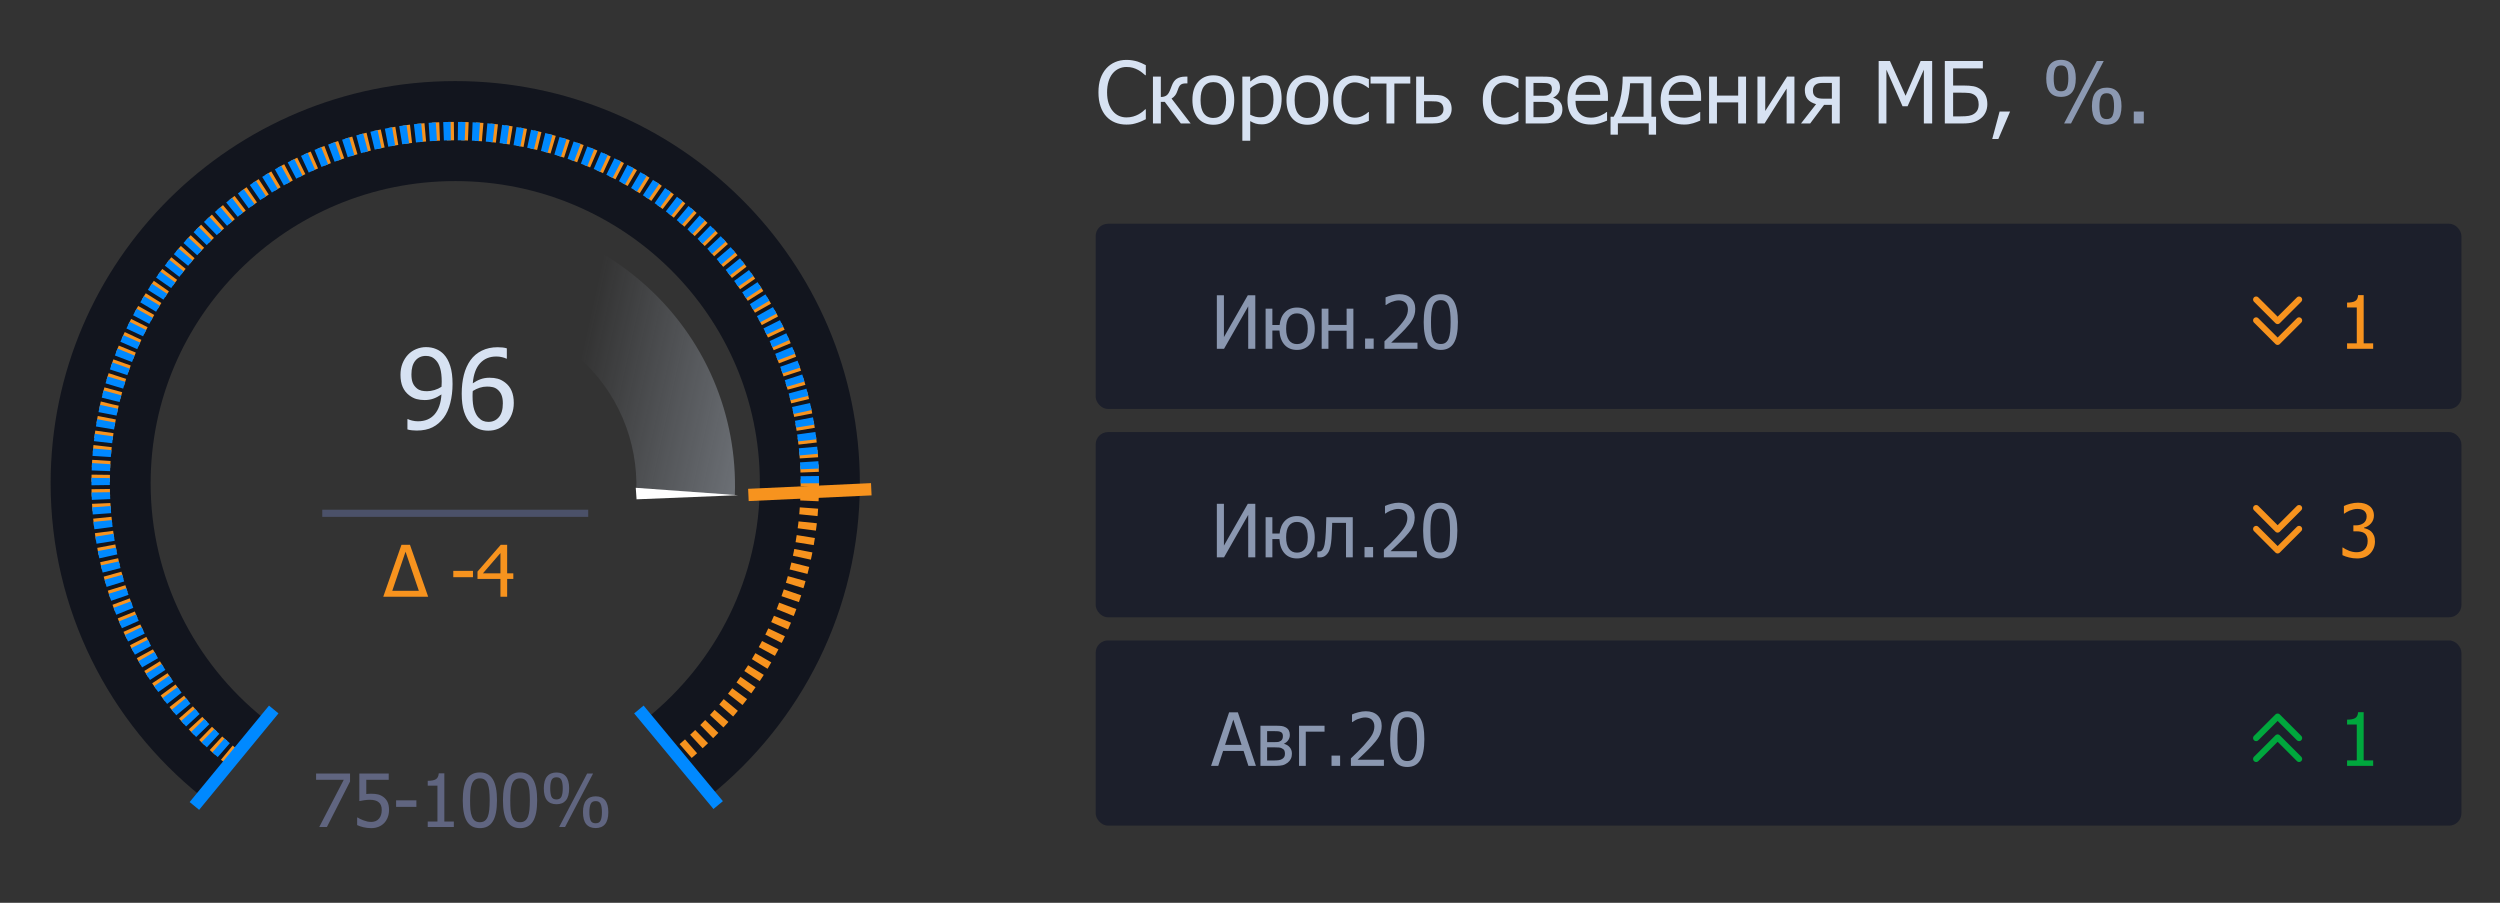 <svg width="324" height="117" viewBox="0 0 324 117" fill="none" xmlns="http://www.w3.org/2000/svg">
<rect x="0" y="0" width="324" height="117" fill="#333333" stroke="none"/>
<path d="M45.365 101.285L42.366 107.182H41.374L44.55 101.062H40.964V100.247H45.365V101.285ZM50.418 104.974C50.418 105.31 50.364 105.62 50.255 105.906C50.15 106.191 50.001 106.438 49.808 106.646C49.613 106.857 49.369 107.023 49.077 107.145C48.788 107.266 48.464 107.326 48.104 107.326C47.771 107.326 47.444 107.289 47.121 107.214C46.801 107.143 46.523 107.048 46.287 106.93V105.948H46.352C46.424 106 46.526 106.061 46.66 106.129C46.793 106.194 46.941 106.257 47.102 106.316C47.285 106.381 47.453 106.432 47.605 106.469C47.757 106.503 47.928 106.52 48.118 106.52C48.304 106.52 48.486 106.488 48.663 106.423C48.84 106.354 48.992 106.246 49.119 106.097C49.234 105.96 49.321 105.8 49.38 105.617C49.442 105.434 49.473 105.218 49.473 104.97C49.473 104.724 49.439 104.522 49.37 104.364C49.305 104.206 49.209 104.075 49.082 103.973C48.948 103.855 48.784 103.773 48.588 103.726C48.395 103.676 48.18 103.651 47.941 103.651C47.689 103.651 47.436 103.672 47.181 103.712C46.927 103.749 46.724 103.785 46.571 103.819V100.247H50.377V101.062H47.47V102.906C47.582 102.894 47.692 102.885 47.801 102.878C47.91 102.872 48.009 102.869 48.099 102.869C48.453 102.869 48.753 102.899 48.998 102.958C49.243 103.017 49.479 103.131 49.706 103.302C49.936 103.476 50.111 103.693 50.232 103.954C50.356 104.215 50.418 104.555 50.418 104.974ZM53.963 104.569H51.336V103.726H53.963V104.569ZM58.816 107.182H55.434V106.474H56.692V101.826H55.434V101.192C55.91 101.192 56.259 101.126 56.482 100.992C56.709 100.855 56.836 100.599 56.864 100.224H57.586V106.474H58.816V107.182ZM64.409 103.712C64.409 104.957 64.228 105.872 63.864 106.455C63.504 107.036 62.947 107.326 62.192 107.326C61.429 107.326 60.868 107.03 60.511 106.437C60.154 105.844 59.975 104.938 59.975 103.721C59.975 102.47 60.156 101.556 60.516 100.978C60.879 100.397 61.438 100.107 62.192 100.107C62.956 100.107 63.517 100.407 63.874 101.006C64.231 101.605 64.409 102.507 64.409 103.712ZM63.217 105.827C63.307 105.597 63.371 105.306 63.408 104.956C63.445 104.605 63.464 104.19 63.464 103.712C63.464 103.237 63.445 102.824 63.408 102.473C63.371 102.122 63.306 101.83 63.212 101.598C63.119 101.362 62.99 101.183 62.826 101.062C62.664 100.938 62.453 100.876 62.192 100.876C61.935 100.876 61.722 100.938 61.554 101.062C61.39 101.183 61.259 101.365 61.163 101.607C61.07 101.843 61.006 102.141 60.972 102.501C60.938 102.861 60.921 103.268 60.921 103.721C60.921 104.206 60.935 104.611 60.963 104.937C60.994 105.263 61.059 105.555 61.158 105.813C61.248 106.052 61.376 106.236 61.54 106.367C61.708 106.494 61.925 106.558 62.192 106.558C62.45 106.558 62.661 106.497 62.826 106.376C62.993 106.252 63.124 106.069 63.217 105.827ZM69.616 103.712C69.616 104.957 69.435 105.872 69.072 106.455C68.711 107.036 68.154 107.326 67.4 107.326C66.636 107.326 66.075 107.03 65.718 106.437C65.361 105.844 65.183 104.938 65.183 103.721C65.183 102.47 65.363 101.556 65.723 100.978C66.086 100.397 66.645 100.107 67.4 100.107C68.163 100.107 68.724 100.407 69.081 101.006C69.438 101.605 69.616 102.507 69.616 103.712ZM68.424 105.827C68.514 105.597 68.578 105.306 68.615 104.956C68.652 104.605 68.671 104.19 68.671 103.712C68.671 103.237 68.652 102.824 68.615 102.473C68.578 102.122 68.513 101.83 68.419 101.598C68.326 101.362 68.197 101.183 68.033 101.062C67.871 100.938 67.66 100.876 67.4 100.876C67.142 100.876 66.929 100.938 66.761 101.062C66.597 101.183 66.466 101.365 66.37 101.607C66.277 101.843 66.213 102.141 66.179 102.501C66.145 102.861 66.128 103.268 66.128 103.721C66.128 104.206 66.142 104.611 66.17 104.937C66.201 105.263 66.266 105.555 66.365 105.813C66.456 106.052 66.583 106.236 66.747 106.367C66.915 106.494 67.132 106.558 67.4 106.558C67.657 106.558 67.868 106.497 68.033 106.376C68.201 106.252 68.331 106.069 68.424 105.827ZM73.761 102.17C73.761 102.869 73.62 103.388 73.338 103.726C73.058 104.061 72.653 104.229 72.122 104.229C71.582 104.229 71.172 104.058 70.892 103.717C70.616 103.375 70.478 102.861 70.478 102.175C70.478 101.48 70.619 100.963 70.902 100.624C71.184 100.286 71.591 100.116 72.122 100.116C72.662 100.116 73.071 100.287 73.347 100.629C73.623 100.97 73.761 101.484 73.761 102.17ZM76.863 100.247L73.231 107.182H72.462L76.095 100.247H76.863ZM78.838 105.258C78.838 105.957 78.697 106.475 78.414 106.814C78.135 107.149 77.73 107.317 77.199 107.317C76.659 107.317 76.249 107.146 75.969 106.805C75.693 106.463 75.555 105.949 75.555 105.263C75.555 104.567 75.696 104.05 75.978 103.712C76.261 103.374 76.668 103.204 77.199 103.204C77.739 103.204 78.147 103.375 78.424 103.717C78.7 104.058 78.838 104.572 78.838 105.258ZM72.933 102.17C72.933 101.698 72.877 101.341 72.765 101.099C72.656 100.857 72.442 100.736 72.122 100.736C71.802 100.736 71.587 100.859 71.475 101.104C71.363 101.349 71.307 101.706 71.307 102.175C71.307 102.641 71.36 102.996 71.465 103.242C71.571 103.487 71.79 103.61 72.122 103.61C72.442 103.61 72.656 103.487 72.765 103.242C72.877 102.996 72.933 102.639 72.933 102.17ZM78.009 105.258C78.009 104.786 77.953 104.429 77.841 104.187C77.733 103.945 77.519 103.824 77.199 103.824C76.879 103.824 76.663 103.946 76.551 104.192C76.44 104.437 76.384 104.794 76.384 105.263C76.384 105.729 76.436 106.084 76.542 106.33C76.648 106.575 76.867 106.697 77.199 106.697C77.519 106.697 77.733 106.575 77.841 106.33C77.953 106.084 78.009 105.727 78.009 105.258Z" fill="#606580"/>
<path d="M55.492 77.341H49.669L52.029 70.61H53.132L55.492 77.341ZM54.28 76.564L52.558 71.501L50.84 76.564H54.28ZM61.296 74.805H58.746V73.987H61.296V74.805ZM66.526 75.027H65.726V77.341H64.858V75.027H61.883V74.077L64.894 70.61H65.726V74.303H66.526V75.027ZM64.858 74.303V71.672L62.589 74.303H64.858Z" fill="#F7931E"/>
<path d="M30.111 98.139C19.7 89.77 13.043 76.975 13.043 62.635C13.043 37.425 33.618 16.988 59 16.988C84.382 16.988 104.957 37.425 104.957 62.635C104.957 76.975 98.3 89.77 87.888 98.139" stroke="#12151E" stroke-width="12.961"/>
<path d="M30.111 98.138C19.7 89.77 13.043 76.975 13.043 62.635C13.043 37.425 33.618 16.988 59 16.988C84.382 16.988 104.957 37.425 104.957 62.635C104.957 76.975 98.3 89.77 87.888 98.138" stroke="#F7931E" stroke-width="2.385" stroke-dasharray="0.93 0.93"/>
<path d="M104.957 62.635C104.957 37.425 84.382 16.988 59 16.988C33.618 16.988 13.043 37.425 13.043 62.635C13.043 76.975 19.7 89.77 30.111 98.139" stroke="#0089FF" stroke-width="2.385" stroke-dasharray="0.93 0.93"/>
<path d="M93.076 104.338L82.798 91.95" stroke="#0089FF" stroke-width="1.59"/>
<path d="M25.192 104.451L35.477 91.95" stroke="#0089FF" stroke-width="1.59"/>
<path d="M57.247 49.471C57.247 48.764 57.181 48.188 57.051 47.746C56.921 47.299 56.741 46.954 56.513 46.712C56.308 46.488 56.101 46.335 55.891 46.251C55.682 46.167 55.451 46.125 55.2 46.125C54.627 46.125 54.17 46.33 53.83 46.74C53.49 47.15 53.321 47.744 53.321 48.521C53.321 48.959 53.376 49.32 53.488 49.604C53.6 49.888 53.782 50.133 54.033 50.338C54.21 50.482 54.41 50.58 54.634 50.631C54.857 50.678 55.097 50.701 55.353 50.701C55.651 50.701 55.973 50.65 56.318 50.547C56.662 50.44 56.963 50.3 57.219 50.128C57.223 50.058 57.228 49.968 57.233 49.856C57.242 49.739 57.247 49.611 57.247 49.471ZM51.902 48.577C51.902 48.042 51.988 47.553 52.161 47.11C52.338 46.668 52.578 46.286 52.88 45.964C53.169 45.657 53.521 45.417 53.935 45.245C54.354 45.072 54.778 44.986 55.207 44.986C55.686 44.986 56.12 45.068 56.506 45.231C56.897 45.389 57.235 45.62 57.519 45.922C57.878 46.304 58.155 46.805 58.35 47.425C58.551 48.044 58.651 48.826 58.651 49.772C58.651 50.633 58.553 51.451 58.358 52.224C58.166 52.992 57.882 53.631 57.505 54.138C57.105 54.678 56.623 55.091 56.059 55.375C55.5 55.659 54.809 55.801 53.984 55.801C53.798 55.801 53.6 55.789 53.39 55.766C53.181 55.747 52.985 55.71 52.803 55.654V54.32H52.873C52.99 54.385 53.171 54.448 53.418 54.508C53.665 54.569 53.917 54.599 54.173 54.599C55.086 54.599 55.803 54.299 56.325 53.698C56.846 53.097 57.142 52.238 57.212 51.12C56.839 51.372 56.483 51.556 56.143 51.672C55.807 51.789 55.442 51.847 55.046 51.847C54.66 51.847 54.308 51.805 53.991 51.721C53.674 51.637 53.355 51.474 53.034 51.232C52.661 50.948 52.38 50.589 52.189 50.156C51.998 49.718 51.902 49.192 51.902 48.577ZM66.587 52.224C66.587 52.76 66.499 53.253 66.322 53.705C66.145 54.157 65.907 54.534 65.609 54.837C65.297 55.158 64.948 55.403 64.561 55.57C64.175 55.733 63.748 55.815 63.283 55.815C62.812 55.815 62.384 55.736 61.997 55.577C61.615 55.419 61.278 55.184 60.984 54.872C60.626 54.495 60.344 53.992 60.139 53.363C59.939 52.729 59.839 51.952 59.839 51.029C59.839 50.126 59.932 49.311 60.118 48.584C60.304 47.853 60.591 47.217 60.977 46.677C61.355 46.151 61.841 45.741 62.437 45.447C63.034 45.149 63.723 45 64.505 45C64.738 45 64.955 45.012 65.155 45.035C65.355 45.059 65.532 45.096 65.686 45.147V46.481H65.623C65.497 46.411 65.316 46.349 65.078 46.293C64.841 46.232 64.587 46.202 64.317 46.202C63.45 46.202 62.749 46.495 62.214 47.082C61.683 47.664 61.368 48.531 61.271 49.681C61.601 49.448 61.941 49.269 62.291 49.143C62.64 49.017 63.022 48.955 63.436 48.955C63.842 48.955 64.196 48.996 64.498 49.08C64.806 49.159 65.125 49.322 65.455 49.569C65.837 49.858 66.121 50.224 66.308 50.666C66.494 51.109 66.587 51.628 66.587 52.224ZM65.169 52.28C65.169 51.852 65.113 51.493 65.001 51.204C64.89 50.915 64.708 50.669 64.456 50.464C64.275 50.315 64.067 50.217 63.835 50.17C63.606 50.123 63.371 50.1 63.129 50.1C62.803 50.1 62.486 50.149 62.179 50.247C61.871 50.345 61.569 50.487 61.271 50.673C61.261 50.776 61.254 50.876 61.25 50.974C61.245 51.067 61.243 51.185 61.243 51.33C61.243 52.052 61.313 52.634 61.452 53.076C61.597 53.519 61.774 53.854 61.983 54.082C62.184 54.301 62.389 54.455 62.598 54.544C62.812 54.632 63.043 54.676 63.29 54.676C63.849 54.676 64.3 54.476 64.645 54.075C64.994 53.675 65.169 53.076 65.169 52.28Z" fill="#D7E2F2"/>
<line x1="76.234" y1="66.522" x2="41.766" y2="66.522" stroke="#4B5169" stroke-width="0.926"/>
<path d="M112.919 63.408L96.993 64.145" stroke="#F7931E" stroke-width="1.59"/>
<path d="M33.607 39.971C46.346 25.43 68.542 23.898 83.183 36.551C91.513 43.75 95.6 53.997 95.234 64.146L82.466 63.693C82.7 57.207 80.094 50.703 74.796 46.125C65.479 38.072 51.353 39.047 43.246 48.301L33.607 39.971Z" fill="url(#paint0_linear)"/>
<path d="M95.668 64.178L82.499 64.712L82.394 63.22L95.668 64.178Z" fill="white"/>
<path d="M145.983 16.147C145.454 16.147 144.967 16.058 144.521 15.88C144.079 15.703 143.697 15.438 143.375 15.087C143.052 14.736 142.802 14.297 142.625 13.772C142.447 13.247 142.359 12.644 142.359 11.963C142.359 11.285 142.444 10.695 142.614 10.191C142.788 9.688 143.04 9.25 143.369 8.876C143.692 8.514 144.074 8.239 144.516 8.051C144.958 7.859 145.452 7.763 145.999 7.763C146.271 7.763 146.524 7.782 146.76 7.822C146.999 7.862 147.22 7.913 147.423 7.974C147.597 8.029 147.774 8.098 147.955 8.181C148.14 8.261 148.321 8.349 148.499 8.447V9.746H148.412C148.318 9.659 148.196 9.554 148.048 9.431C147.899 9.307 147.718 9.186 147.504 9.067C147.298 8.954 147.073 8.862 146.831 8.789C146.588 8.717 146.307 8.681 145.988 8.681C145.644 8.681 145.318 8.751 145.01 8.893C144.702 9.034 144.432 9.242 144.201 9.518C143.972 9.793 143.795 10.139 143.668 10.555C143.541 10.972 143.478 11.441 143.478 11.963C143.478 12.517 143.545 12.995 143.679 13.397C143.813 13.796 143.996 14.133 144.228 14.408C144.452 14.676 144.717 14.879 145.021 15.017C145.325 15.15 145.648 15.217 145.988 15.217C146.3 15.217 146.588 15.18 146.852 15.103C147.117 15.027 147.352 14.931 147.559 14.816C147.758 14.703 147.93 14.589 148.075 14.473C148.22 14.354 148.334 14.252 148.417 14.169H148.499V15.451C148.321 15.534 148.153 15.614 147.993 15.69C147.838 15.766 147.647 15.841 147.423 15.913C147.187 15.989 146.968 16.047 146.765 16.087C146.566 16.127 146.305 16.147 145.983 16.147ZM154.307 16H153.036L150.955 13.202H150.444V16H149.422V9.931H150.444V12.571C150.708 12.568 150.933 12.513 151.118 12.408C151.306 12.3 151.465 12.091 151.596 11.784C151.636 11.693 151.679 11.588 151.726 11.468C151.777 11.349 151.817 11.244 151.846 11.153C152.005 10.708 152.226 10.392 152.509 10.208C152.791 10.023 153.159 9.931 153.612 9.931H153.889V10.811H153.655C153.369 10.811 153.154 10.871 153.009 10.99C152.867 11.106 152.748 11.32 152.65 11.631C152.549 11.947 152.429 12.193 152.291 12.37C152.154 12.544 152.002 12.678 151.835 12.772L154.307 16ZM159.958 12.968C159.958 13.989 159.712 14.779 159.219 15.337C158.727 15.891 158.071 16.168 157.252 16.168C156.408 16.168 155.744 15.882 155.258 15.31C154.776 14.734 154.536 13.953 154.536 12.968C154.536 11.954 154.784 11.166 155.28 10.604C155.78 10.043 156.437 9.762 157.252 9.762C158.071 9.762 158.727 10.043 159.219 10.604C159.712 11.162 159.958 11.95 159.958 12.968ZM158.904 12.968C158.904 12.182 158.761 11.599 158.475 11.218C158.189 10.834 157.781 10.642 157.252 10.642C156.72 10.642 156.309 10.834 156.019 11.218C155.733 11.599 155.59 12.182 155.59 12.968C155.59 13.729 155.733 14.306 156.019 14.701C156.309 15.093 156.72 15.288 157.252 15.288C157.778 15.288 158.183 15.096 158.47 14.712C158.759 14.325 158.904 13.743 158.904 12.968ZM166.098 12.805C166.098 13.816 165.856 14.622 165.37 15.223C164.889 15.821 164.278 16.119 163.539 16.119C163.238 16.119 162.972 16.085 162.74 16.016C162.509 15.947 162.271 15.841 162.029 15.696V18.239H161.007V9.931H162.029V10.566C162.282 10.338 162.563 10.148 162.871 9.996C163.182 9.84 163.521 9.762 163.887 9.762C164.582 9.762 165.124 10.037 165.512 10.588C165.903 11.139 166.098 11.878 166.098 12.805ZM165.044 12.919C165.044 12.227 164.934 11.691 164.713 11.311C164.492 10.927 164.133 10.735 163.637 10.735C163.347 10.735 163.066 10.8 162.795 10.93C162.527 11.057 162.271 11.222 162.029 11.425V14.864C162.297 14.995 162.525 15.084 162.713 15.131C162.905 15.178 163.124 15.201 163.371 15.201C163.9 15.201 164.311 15.007 164.604 14.62C164.898 14.232 165.044 13.665 165.044 12.919ZM172.152 12.968C172.152 13.989 171.905 14.779 171.413 15.337C170.92 15.891 170.264 16.168 169.446 16.168C168.602 16.168 167.937 15.882 167.451 15.31C166.97 14.734 166.729 13.953 166.729 12.968C166.729 11.954 166.977 11.166 167.473 10.604C167.973 10.043 168.631 9.762 169.446 9.762C170.264 9.762 170.92 10.043 171.413 10.604C171.905 11.162 172.152 11.95 172.152 12.968ZM171.097 12.968C171.097 12.182 170.954 11.599 170.668 11.218C170.382 10.834 169.974 10.642 169.446 10.642C168.913 10.642 168.502 10.834 168.212 11.218C167.926 11.599 167.783 12.182 167.783 12.968C167.783 13.729 167.926 14.306 168.212 14.701C168.502 15.093 168.913 15.288 169.446 15.288C169.971 15.288 170.377 15.096 170.663 14.712C170.953 14.325 171.097 13.743 171.097 12.968ZM175.613 16.136C175.196 16.136 174.814 16.072 174.466 15.946C174.119 15.815 173.82 15.62 173.57 15.359C173.32 15.098 173.126 14.77 172.988 14.375C172.851 13.977 172.782 13.51 172.782 12.973C172.782 12.441 172.853 11.981 172.994 11.593C173.139 11.206 173.331 10.88 173.57 10.615C173.809 10.351 174.106 10.148 174.461 10.007C174.82 9.862 175.203 9.789 175.613 9.789C175.946 9.789 176.267 9.836 176.575 9.931C176.886 10.025 177.163 10.133 177.406 10.257V11.403H177.346C177.274 11.341 177.18 11.271 177.064 11.191C176.951 11.111 176.814 11.03 176.651 10.947C176.509 10.874 176.343 10.811 176.151 10.757C175.959 10.702 175.774 10.675 175.597 10.675C175.068 10.675 174.642 10.876 174.32 11.278C174.001 11.677 173.841 12.242 173.841 12.973C173.841 13.691 173.995 14.25 174.303 14.652C174.615 15.051 175.046 15.25 175.597 15.25C175.93 15.25 176.247 15.181 176.547 15.044C176.848 14.906 177.114 14.729 177.346 14.511H177.406V15.658C177.305 15.705 177.178 15.763 177.026 15.832C176.873 15.897 176.736 15.946 176.613 15.978C176.439 16.029 176.283 16.067 176.145 16.092C176.008 16.121 175.83 16.136 175.613 16.136ZM182.774 10.827H180.71V16H179.688V10.827H177.623V9.931H182.774V10.827ZM188.132 14.12C188.132 14.413 188.072 14.68 187.953 14.919C187.837 15.158 187.677 15.352 187.475 15.5C187.236 15.681 186.98 15.81 186.708 15.886C186.437 15.962 186.087 16 185.66 16H183.535V9.931H184.557V12.294H185.687C186.143 12.294 186.497 12.318 186.746 12.365C187 12.412 187.252 12.528 187.502 12.713C187.712 12.868 187.869 13.068 187.974 13.31C188.08 13.553 188.132 13.823 188.132 14.12ZM187.078 14.136C187.078 13.951 187.045 13.79 186.98 13.653C186.919 13.511 186.815 13.397 186.67 13.31C186.518 13.22 186.344 13.165 186.149 13.147C185.957 13.129 185.68 13.12 185.317 13.12H184.557V15.185H185.296C185.658 15.185 185.939 15.171 186.138 15.142C186.337 15.109 186.509 15.049 186.654 14.962C186.803 14.868 186.909 14.758 186.975 14.631C187.044 14.5 187.078 14.335 187.078 14.136ZM195 16.136C194.584 16.136 194.201 16.072 193.854 15.946C193.506 15.815 193.207 15.62 192.957 15.359C192.707 15.098 192.513 14.77 192.376 14.375C192.238 13.977 192.169 13.51 192.169 12.973C192.169 12.441 192.24 11.981 192.381 11.593C192.526 11.206 192.718 10.88 192.957 10.615C193.196 10.351 193.493 10.148 193.848 10.007C194.207 9.862 194.591 9.789 195 9.789C195.334 9.789 195.654 9.836 195.962 9.931C196.274 10.025 196.551 10.133 196.793 10.257V11.403H196.734C196.661 11.341 196.567 11.271 196.451 11.191C196.339 11.111 196.201 11.03 196.038 10.947C195.897 10.874 195.73 10.811 195.538 10.757C195.346 10.702 195.161 10.675 194.984 10.675C194.455 10.675 194.029 10.876 193.707 11.278C193.388 11.677 193.229 12.242 193.229 12.973C193.229 13.691 193.383 14.25 193.691 14.652C194.002 15.051 194.433 15.25 194.984 15.25C195.317 15.25 195.634 15.181 195.935 15.044C196.236 14.906 196.502 14.729 196.734 14.511H196.793V15.658C196.692 15.705 196.565 15.763 196.413 15.832C196.261 15.897 196.123 15.946 196 15.978C195.826 16.029 195.67 16.067 195.533 16.092C195.395 16.121 195.218 16.136 195 16.136ZM202.488 14.163C202.488 14.457 202.432 14.718 202.319 14.946C202.207 15.171 202.053 15.359 201.858 15.511C201.611 15.703 201.352 15.833 201.081 15.902C200.812 15.967 200.49 16 200.113 16H197.728V9.931H199.956C200.401 9.931 200.727 9.945 200.934 9.974C201.14 9.999 201.345 10.068 201.548 10.181C201.762 10.296 201.919 10.45 202.021 10.642C202.122 10.834 202.173 11.063 202.173 11.327C202.173 11.617 202.093 11.878 201.934 12.11C201.774 12.338 201.562 12.515 201.298 12.642L201.325 12.68C201.655 12.763 201.93 12.932 202.151 13.185C202.376 13.439 202.488 13.765 202.488 14.163ZM201.124 11.485C201.124 11.347 201.1 11.227 201.053 11.126C201.01 11.024 200.932 10.945 200.82 10.887C200.689 10.818 200.543 10.778 200.38 10.767C200.22 10.753 199.997 10.746 199.711 10.746H198.739V12.408H199.912C200.162 12.408 200.34 12.398 200.445 12.376C200.55 12.35 200.666 12.3 200.793 12.224C200.912 12.151 200.997 12.053 201.048 11.93C201.099 11.807 201.124 11.659 201.124 11.485ZM201.434 14.169C201.434 13.962 201.403 13.797 201.341 13.674C201.283 13.548 201.153 13.435 200.95 13.338C200.823 13.276 200.688 13.238 200.543 13.223C200.398 13.209 200.197 13.202 199.939 13.202H198.739V15.185H199.624C199.99 15.185 200.275 15.171 200.477 15.142C200.68 15.113 200.854 15.055 200.999 14.968C201.151 14.873 201.262 14.765 201.331 14.642C201.399 14.518 201.434 14.361 201.434 14.169ZM206.199 16.141C205.232 16.141 204.48 15.87 203.944 15.326C203.412 14.779 203.145 14.004 203.145 13.001C203.145 12.012 203.404 11.226 203.922 10.642C204.44 10.056 205.118 9.762 205.955 9.762C206.331 9.762 206.665 9.816 206.954 9.925C207.244 10.034 207.498 10.204 207.715 10.436C207.932 10.668 208.099 10.952 208.215 11.289C208.331 11.622 208.389 12.032 208.389 12.517V13.071H204.183C204.183 13.778 204.361 14.317 204.716 14.691C205.071 15.064 205.562 15.25 206.188 15.25C206.413 15.25 206.632 15.225 206.846 15.174C207.063 15.123 207.259 15.058 207.433 14.979C207.617 14.895 207.773 14.816 207.9 14.739C208.027 14.66 208.132 14.585 208.215 14.517H208.275V15.63C208.155 15.678 208.007 15.737 207.829 15.81C207.652 15.879 207.492 15.933 207.351 15.973C207.152 16.027 206.971 16.069 206.808 16.098C206.648 16.127 206.445 16.141 206.199 16.141ZM207.395 12.289C207.387 12.014 207.355 11.776 207.297 11.577C207.239 11.378 207.155 11.209 207.047 11.072C206.927 10.919 206.773 10.804 206.585 10.724C206.4 10.644 206.17 10.604 205.895 10.604C205.623 10.604 205.391 10.646 205.199 10.729C205.011 10.809 204.839 10.927 204.683 11.082C204.531 11.242 204.415 11.419 204.335 11.615C204.256 11.807 204.205 12.032 204.183 12.289H207.395ZM214.627 17.456H213.676V15.984H209.677V17.456H208.726V15.131H209.128C209.472 14.566 209.753 13.828 209.97 12.919C210.191 12.006 210.302 11.01 210.302 9.931H214.024V15.131H214.627V17.456ZM213.002 15.131V10.789H211.263C211.216 11.695 211.091 12.522 210.888 13.272C210.689 14.018 210.437 14.638 210.133 15.131H213.002ZM218.273 16.141C217.306 16.141 216.554 15.87 216.018 15.326C215.485 14.779 215.219 14.004 215.219 13.001C215.219 12.012 215.478 11.226 215.996 10.642C216.514 10.056 217.191 9.762 218.028 9.762C218.405 9.762 218.738 9.816 219.028 9.925C219.318 10.034 219.571 10.204 219.789 10.436C220.006 10.668 220.173 10.952 220.289 11.289C220.405 11.622 220.463 12.032 220.463 12.517V13.071H216.257C216.257 13.778 216.434 14.317 216.789 14.691C217.144 15.064 217.635 15.25 218.262 15.25C218.486 15.25 218.706 15.225 218.919 15.174C219.137 15.123 219.332 15.058 219.506 14.979C219.691 14.895 219.847 14.816 219.974 14.739C220.1 14.66 220.205 14.585 220.289 14.517H220.348V15.63C220.229 15.678 220.08 15.737 219.903 15.81C219.725 15.879 219.566 15.933 219.425 15.973C219.225 16.027 219.044 16.069 218.881 16.098C218.722 16.127 218.519 16.141 218.273 16.141ZM219.468 12.289C219.461 12.014 219.428 11.776 219.37 11.577C219.312 11.378 219.229 11.209 219.12 11.072C219.001 10.919 218.847 10.804 218.659 10.724C218.474 10.644 218.244 10.604 217.968 10.604C217.697 10.604 217.465 10.646 217.273 10.729C217.085 10.809 216.913 10.927 216.757 11.082C216.605 11.242 216.489 11.419 216.409 11.615C216.329 11.807 216.279 12.032 216.257 12.289H219.468ZM226.287 16H225.266V13.267H222.516V16H221.495V9.931H222.516V12.387H225.266V9.931H226.287V16ZM232.558 16H231.547V11.474L228.689 16H227.765V9.931H228.776V14.386L231.602 9.931H232.558V16ZM238.432 16H237.41V13.593H236.4L234.601 16H233.411L235.362 13.501C234.858 13.352 234.489 13.131 234.253 12.838C234.021 12.544 233.906 12.151 233.906 11.659C233.906 11.358 233.971 11.095 234.101 10.871C234.235 10.642 234.414 10.45 234.639 10.295C234.82 10.171 235.048 10.081 235.324 10.023C235.599 9.961 235.907 9.931 236.247 9.931H238.432V16ZM237.41 12.789V10.746H236.302C236.066 10.746 235.88 10.758 235.742 10.784C235.608 10.809 235.478 10.858 235.351 10.93C235.22 11.01 235.121 11.119 235.052 11.256C234.987 11.39 234.954 11.535 234.954 11.691C234.954 11.89 234.976 12.053 235.019 12.18C235.067 12.303 235.15 12.417 235.269 12.522C235.396 12.631 235.55 12.704 235.731 12.74C235.916 12.772 236.117 12.789 236.334 12.789H237.41ZM250.408 16H249.332V9.029L247.223 13.772H246.571L244.479 9.029V16H243.474V7.909H244.941L246.963 12.414L248.913 7.909H250.408V16ZM257.558 13.495C257.558 13.886 257.482 14.241 257.33 14.56C257.178 14.879 256.973 15.138 256.716 15.337C256.412 15.576 256.086 15.746 255.738 15.848C255.39 15.949 254.941 16 254.391 16H252.049V7.909H256.977V8.866H253.124V11.082H254.423C254.974 11.082 255.423 11.115 255.771 11.18C256.118 11.242 256.446 11.392 256.754 11.631C257.029 11.845 257.232 12.11 257.363 12.425C257.493 12.74 257.558 13.097 257.558 13.495ZM256.434 13.517C256.434 13.245 256.388 13.006 256.298 12.8C256.211 12.593 256.071 12.426 255.879 12.3C255.68 12.166 255.45 12.084 255.189 12.055C254.928 12.026 254.561 12.012 254.086 12.012H253.124V15.082H254.059C254.541 15.082 254.91 15.058 255.168 15.011C255.428 14.964 255.657 14.873 255.852 14.739C256.055 14.598 256.202 14.433 256.292 14.245C256.387 14.053 256.434 13.81 256.434 13.517ZM260.509 14.451L258.987 18.011H258.194L259.15 14.451H260.509Z" fill="#D7E2F2"/>
<path d="M269.023 10.153C269.023 10.968 268.859 11.573 268.529 11.968C268.203 12.359 267.73 12.555 267.111 12.555C266.48 12.555 266.002 12.356 265.676 11.957C265.354 11.559 265.193 10.959 265.193 10.159C265.193 9.347 265.358 8.744 265.687 8.349C266.017 7.955 266.491 7.757 267.111 7.757C267.741 7.757 268.217 7.956 268.54 8.355C268.862 8.753 269.023 9.353 269.023 10.153ZM272.642 7.909L268.404 16H267.507L271.746 7.909H272.642ZM274.946 13.756C274.946 14.571 274.781 15.176 274.452 15.571C274.126 15.962 273.653 16.158 273.034 16.158C272.403 16.158 271.925 15.958 271.599 15.56C271.277 15.161 271.115 14.562 271.115 13.761C271.115 12.95 271.28 12.347 271.61 11.952C271.94 11.557 272.414 11.36 273.034 11.36C273.664 11.36 274.14 11.559 274.463 11.957C274.785 12.356 274.946 12.955 274.946 13.756ZM268.056 10.153C268.056 9.603 267.991 9.186 267.861 8.904C267.734 8.621 267.484 8.48 267.111 8.48C266.738 8.48 266.486 8.623 266.356 8.909C266.225 9.195 266.16 9.612 266.16 10.159C266.16 10.702 266.221 11.117 266.345 11.403C266.468 11.689 266.723 11.832 267.111 11.832C267.484 11.832 267.734 11.689 267.861 11.403C267.991 11.117 268.056 10.7 268.056 10.153ZM273.979 13.756C273.979 13.205 273.914 12.789 273.783 12.506C273.657 12.224 273.407 12.082 273.034 12.082C272.66 12.082 272.409 12.225 272.278 12.512C272.148 12.798 272.083 13.214 272.083 13.761C272.083 14.305 272.144 14.72 272.267 15.006C272.391 15.292 272.646 15.435 273.034 15.435C273.407 15.435 273.657 15.292 273.783 15.006C273.914 14.72 273.979 14.303 273.979 13.756ZM277.837 16H276.538V14.451H277.837V16Z" fill="#8C99B2"/>
<rect x="142" y="29" width="177" height="24" rx="1.59" fill="#1C1F2B"/>
<rect x="142" y="56" width="177" height="24" rx="1.59" fill="#1C1F2B"/>
<rect x="142" y="83" width="177" height="24" rx="1.59" fill="#1C1F2B"/>
<path opacity="0.98" d="M162.687 45.205H161.769V39.7L158.635 45.205H157.703V38.27H158.621V43.687L161.713 38.27H162.687V45.205ZM170.39 42.606C170.39 43.479 170.179 44.154 169.757 44.632C169.338 45.11 168.782 45.349 168.089 45.349C167.409 45.349 166.869 45.126 166.469 44.679C166.071 44.229 165.854 43.615 165.817 42.839H164.899V45.205H164.023V40.003H164.899V42.122H165.835C165.907 41.414 166.143 40.86 166.543 40.459C166.944 40.059 167.459 39.858 168.089 39.858C168.819 39.858 169.384 40.107 169.785 40.604C170.188 41.1 170.39 41.768 170.39 42.606ZM169.487 42.606C169.487 41.942 169.364 41.444 169.119 41.111C168.877 40.779 168.533 40.613 168.089 40.613C167.639 40.613 167.291 40.781 167.046 41.116C166.804 41.451 166.683 41.948 166.683 42.606C166.683 43.258 166.805 43.754 167.051 44.092C167.296 44.427 167.642 44.595 168.089 44.595C168.533 44.595 168.877 44.432 169.119 44.106C169.364 43.777 169.487 43.277 169.487 42.606ZM175.397 45.205H174.521V42.862H172.165V45.205H171.289V40.003H172.165V42.108H174.521V40.003H175.397V45.205ZM178.028 45.205H176.915V43.878H178.028V45.205ZM183.706 45.205H179.426V44.232C179.733 43.94 180.023 43.66 180.297 43.393C180.57 43.126 180.837 42.849 181.098 42.56C181.626 41.979 181.986 41.515 182.178 41.167C182.371 40.816 182.467 40.455 182.467 40.082C182.467 39.889 182.436 39.72 182.374 39.574C182.315 39.428 182.233 39.307 182.127 39.211C182.018 39.118 181.893 39.048 181.75 39.001C181.607 38.955 181.45 38.931 181.279 38.931C181.115 38.931 180.947 38.953 180.776 38.997C180.609 39.037 180.447 39.088 180.292 39.15C180.162 39.203 180.036 39.267 179.915 39.341C179.794 39.416 179.696 39.48 179.621 39.532H179.57V38.545C179.763 38.449 180.03 38.356 180.371 38.266C180.716 38.172 181.042 38.126 181.349 38.126C181.995 38.126 182.501 38.298 182.867 38.643C183.234 38.984 183.417 39.449 183.417 40.035C183.417 40.306 183.384 40.555 183.319 40.785C183.257 41.015 183.17 41.228 183.058 41.423C182.944 41.625 182.805 41.825 182.644 42.024C182.482 42.223 182.312 42.418 182.132 42.611C181.84 42.928 181.514 43.257 181.154 43.598C180.796 43.94 180.511 44.21 180.297 44.409H183.706V45.205ZM188.945 41.735C188.945 42.98 188.764 43.895 188.401 44.479C188.04 45.059 187.483 45.349 186.729 45.349C185.965 45.349 185.404 45.053 185.047 44.46C184.69 43.867 184.512 42.962 184.512 41.745C184.512 40.493 184.692 39.579 185.052 39.001C185.415 38.421 185.974 38.13 186.729 38.13C187.492 38.13 188.053 38.43 188.41 39.029C188.767 39.629 188.945 40.531 188.945 41.735ZM187.753 43.85C187.843 43.62 187.907 43.33 187.944 42.979C187.981 42.628 188 42.214 188 41.735C188 41.26 187.981 40.847 187.944 40.496C187.907 40.146 187.842 39.854 187.748 39.621C187.655 39.385 187.526 39.206 187.362 39.085C187.2 38.961 186.989 38.899 186.729 38.899C186.471 38.899 186.258 38.961 186.09 39.085C185.926 39.206 185.795 39.388 185.699 39.63C185.606 39.866 185.542 40.164 185.508 40.524C185.474 40.885 185.457 41.291 185.457 41.745C185.457 42.229 185.471 42.634 185.499 42.96C185.53 43.286 185.595 43.578 185.695 43.836C185.785 44.075 185.912 44.26 186.076 44.39C186.244 44.517 186.461 44.581 186.729 44.581C186.986 44.581 187.197 44.52 187.362 44.399C187.53 44.275 187.66 44.092 187.753 43.85Z" fill="#8C99B2"/>
<path opacity="0.98" d="M162.687 72.231H161.769V66.726L158.635 72.231H157.703V65.296H158.621V70.712L161.713 65.296H162.687V72.231ZM170.39 69.632C170.39 70.504 170.179 71.18 169.757 71.658C169.338 72.136 168.782 72.375 168.089 72.375C167.409 72.375 166.869 72.152 166.469 71.704C166.071 71.254 165.854 70.641 165.817 69.865H164.899V72.231H164.023V67.028H164.899V69.147H165.835C165.907 68.44 166.143 67.885 166.543 67.485C166.944 67.084 167.459 66.884 168.089 66.884C168.819 66.884 169.384 67.132 169.785 67.629C170.188 68.126 170.39 68.794 170.39 69.632ZM169.487 69.632C169.487 68.968 169.364 68.469 169.119 68.137C168.877 67.805 168.533 67.638 168.089 67.638C167.639 67.638 167.291 67.806 167.046 68.141C166.804 68.477 166.683 68.974 166.683 69.632C166.683 70.284 166.805 70.779 167.051 71.118C167.296 71.453 167.642 71.621 168.089 71.621C168.533 71.621 168.877 71.458 169.119 71.132C169.364 70.802 169.487 70.303 169.487 69.632ZM175.318 72.231H174.442V67.764H172.654C172.644 68.022 172.635 68.27 172.626 68.51C172.616 68.745 172.607 68.96 172.598 69.152C172.579 69.64 172.547 70.048 172.5 70.377C172.457 70.706 172.401 70.97 172.332 71.169C172.264 71.374 172.188 71.534 172.104 71.649C172.023 71.763 171.932 71.868 171.829 71.961C171.724 72.054 171.61 72.124 171.489 72.17C171.368 72.217 171.232 72.24 171.079 72.24C171.03 72.24 170.966 72.239 170.889 72.235C170.811 72.232 170.757 72.231 170.726 72.231V71.467H170.772C170.794 71.467 170.816 71.469 170.837 71.472C170.862 71.475 170.89 71.476 170.921 71.476C170.996 71.476 171.069 71.465 171.14 71.444C171.211 71.422 171.275 71.382 171.331 71.323C171.486 71.17 171.6 70.905 171.671 70.526C171.742 70.144 171.794 69.612 171.825 68.929C171.837 68.674 171.848 68.373 171.857 68.025C171.87 67.677 171.881 67.345 171.89 67.028H175.318V72.231ZM177.954 72.231H176.841V70.903H177.954V72.231ZM183.631 72.231H179.351V71.257C179.659 70.966 179.949 70.686 180.222 70.419C180.495 70.152 180.762 69.874 181.023 69.585C181.551 69.005 181.911 68.54 182.104 68.193C182.296 67.842 182.392 67.48 182.392 67.108C182.392 66.915 182.361 66.746 182.299 66.6C182.24 66.454 182.158 66.333 182.052 66.237C181.944 66.144 181.818 66.074 181.675 66.027C181.532 65.981 181.376 65.957 181.205 65.957C181.04 65.957 180.873 65.979 180.702 66.022C180.534 66.063 180.373 66.114 180.217 66.176C180.087 66.229 179.961 66.293 179.84 66.367C179.719 66.442 179.621 66.505 179.547 66.558H179.495V65.571C179.688 65.474 179.955 65.381 180.297 65.291C180.641 65.198 180.967 65.151 181.275 65.151C181.92 65.151 182.427 65.324 182.793 65.668C183.159 66.01 183.343 66.474 183.343 67.061C183.343 67.331 183.31 67.581 183.245 67.811C183.183 68.041 183.096 68.253 182.984 68.449C182.869 68.651 182.731 68.851 182.569 69.05C182.408 69.249 182.237 69.444 182.057 69.637C181.765 69.953 181.439 70.282 181.079 70.624C180.722 70.966 180.436 71.236 180.222 71.434H183.631V72.231ZM188.871 68.761C188.871 70.006 188.689 70.921 188.326 71.504C187.966 72.085 187.409 72.375 186.654 72.375C185.89 72.375 185.33 72.079 184.973 71.486C184.616 70.892 184.437 69.987 184.437 68.77C184.437 67.519 184.617 66.605 184.977 66.027C185.341 65.446 185.899 65.156 186.654 65.156C187.418 65.156 187.978 65.456 188.335 66.055C188.692 66.654 188.871 67.556 188.871 68.761ZM187.679 70.876C187.769 70.646 187.832 70.355 187.87 70.004C187.907 69.654 187.925 69.239 187.925 68.761C187.925 68.286 187.907 67.873 187.87 67.522C187.832 67.171 187.767 66.879 187.674 66.647C187.581 66.41 187.452 66.232 187.287 66.111C187.126 65.987 186.915 65.925 186.654 65.925C186.396 65.925 186.184 65.987 186.016 66.111C185.851 66.232 185.721 66.414 185.625 66.656C185.532 66.892 185.468 67.19 185.434 67.55C185.4 67.91 185.383 68.317 185.383 68.77C185.383 69.255 185.396 69.66 185.424 69.986C185.455 70.312 185.521 70.604 185.62 70.862C185.71 71.101 185.837 71.285 186.002 71.416C186.17 71.543 186.387 71.607 186.654 71.607C186.912 71.607 187.123 71.546 187.287 71.425C187.455 71.301 187.585 71.118 187.679 70.876Z" fill="#8C99B2"/>
<path opacity="0.98" d="M156.953 99.256L159.291 92.322H160.428L162.766 99.256H161.793L161.164 97.319H158.514L157.885 99.256H156.953ZM160.908 96.532L159.836 93.262L158.77 96.532H160.908ZM167.433 97.682C167.433 97.934 167.385 98.157 167.288 98.353C167.192 98.545 167.06 98.707 166.892 98.837C166.681 99.002 166.459 99.114 166.226 99.173C165.997 99.228 165.72 99.256 165.397 99.256H163.353V94.054H165.262C165.644 94.054 165.924 94.067 166.101 94.091C166.278 94.113 166.453 94.172 166.627 94.268C166.81 94.368 166.945 94.5 167.032 94.664C167.119 94.829 167.163 95.024 167.163 95.251C167.163 95.499 167.094 95.723 166.958 95.922C166.821 96.117 166.639 96.269 166.413 96.378L166.436 96.411C166.719 96.482 166.955 96.626 167.144 96.844C167.336 97.061 167.433 97.341 167.433 97.682ZM166.264 95.386C166.264 95.268 166.243 95.166 166.203 95.079C166.166 94.992 166.099 94.923 166.003 94.874C165.891 94.815 165.765 94.781 165.626 94.771C165.489 94.759 165.298 94.753 165.053 94.753H164.219V96.178H165.225C165.439 96.178 165.591 96.168 165.681 96.15C165.772 96.128 165.871 96.085 165.98 96.019C166.082 95.957 166.155 95.874 166.198 95.768C166.242 95.662 166.264 95.535 166.264 95.386ZM166.529 97.687C166.529 97.51 166.503 97.369 166.45 97.263C166.4 97.154 166.289 97.058 166.115 96.974C166.006 96.921 165.89 96.889 165.765 96.876C165.641 96.864 165.469 96.858 165.248 96.858H164.219V98.558H164.978C165.292 98.558 165.536 98.545 165.709 98.52C165.883 98.496 166.032 98.446 166.157 98.371C166.287 98.291 166.382 98.198 166.441 98.092C166.5 97.987 166.529 97.851 166.529 97.687ZM171.662 94.823H169.23V99.256H168.355V94.054H171.662V94.823ZM173.678 99.256H172.565V97.929H173.678V99.256ZM179.356 99.256H175.076V98.283C175.383 97.991 175.673 97.712 175.947 97.445C176.22 97.178 176.487 96.9 176.748 96.611C177.275 96.03 177.636 95.566 177.828 95.218C178.021 94.868 178.117 94.506 178.117 94.133C178.117 93.941 178.086 93.772 178.024 93.626C177.965 93.48 177.882 93.359 177.777 93.262C177.668 93.169 177.542 93.099 177.4 93.053C177.257 93.006 177.1 92.983 176.929 92.983C176.765 92.983 176.597 93.005 176.426 93.048C176.259 93.088 176.097 93.14 175.942 93.202C175.811 93.254 175.686 93.318 175.565 93.393C175.444 93.467 175.346 93.531 175.271 93.584H175.22V92.596C175.412 92.5 175.679 92.407 176.021 92.317C176.366 92.224 176.692 92.177 176.999 92.177C177.645 92.177 178.151 92.349 178.517 92.694C178.884 93.036 179.067 93.5 179.067 94.087C179.067 94.357 179.034 94.607 178.969 94.837C178.907 95.066 178.82 95.279 178.708 95.475C178.594 95.676 178.455 95.877 178.294 96.075C178.132 96.274 177.962 96.47 177.782 96.662C177.49 96.979 177.164 97.308 176.803 97.65C176.446 97.991 176.161 98.261 175.947 98.46H179.356V99.256ZM184.595 95.787C184.595 97.032 184.414 97.946 184.05 98.53C183.69 99.111 183.133 99.401 182.378 99.401C181.615 99.401 181.054 99.104 180.697 98.511C180.34 97.918 180.162 97.013 180.162 95.796C180.162 94.545 180.342 93.63 180.702 93.053C181.065 92.472 181.624 92.182 182.378 92.182C183.142 92.182 183.703 92.481 184.06 93.081C184.417 93.68 184.595 94.582 184.595 95.787ZM183.403 97.901C183.493 97.671 183.557 97.381 183.594 97.03C183.631 96.679 183.65 96.265 183.65 95.787C183.65 95.311 183.631 94.899 183.594 94.548C183.557 94.197 183.492 93.905 183.398 93.672C183.305 93.436 183.176 93.258 183.012 93.136C182.85 93.012 182.639 92.95 182.378 92.95C182.121 92.95 181.908 93.012 181.74 93.136C181.576 93.258 181.445 93.439 181.349 93.681C181.256 93.917 181.192 94.216 181.158 94.576C181.124 94.936 181.107 95.343 181.107 95.796C181.107 96.28 181.121 96.686 181.149 97.011C181.18 97.338 181.245 97.629 181.345 97.887C181.435 98.126 181.562 98.311 181.726 98.441C181.894 98.569 182.111 98.632 182.378 98.632C182.636 98.632 182.847 98.572 183.012 98.451C183.18 98.326 183.31 98.143 183.403 97.901Z" fill="#8C99B2"/>
<path d="M307.562 45.205H304.181V44.497H305.438V39.849H304.181V39.216C304.656 39.216 305.005 39.149 305.229 39.015C305.455 38.879 305.583 38.623 305.611 38.247H306.333V44.497H307.562V45.205Z" fill="#F7931E"/>
<path d="M305.508 65.957C305.341 65.957 305.173 65.977 305.005 66.018C304.838 66.058 304.673 66.111 304.511 66.176C304.362 66.238 304.232 66.303 304.12 66.372C304.012 66.44 303.914 66.504 303.827 66.563H303.771V65.58C303.973 65.471 304.246 65.374 304.591 65.287C304.938 65.197 305.269 65.151 305.583 65.151C305.896 65.151 306.17 65.184 306.402 65.249C306.638 65.311 306.851 65.409 307.04 65.543C307.245 65.692 307.399 65.872 307.502 66.083C307.607 66.294 307.66 66.541 307.66 66.823C307.66 67.205 307.534 67.541 307.283 67.829C307.031 68.118 306.73 68.301 306.379 68.379V68.444C306.525 68.472 306.68 68.52 306.845 68.589C307.013 68.657 307.168 68.758 307.311 68.891C307.453 69.025 307.57 69.197 307.66 69.408C307.75 69.616 307.795 69.871 307.795 70.172C307.795 70.486 307.741 70.775 307.632 71.038C307.526 71.299 307.376 71.531 307.18 71.732C306.978 71.944 306.735 72.103 306.449 72.212C306.163 72.321 305.839 72.375 305.476 72.375C305.128 72.375 304.783 72.333 304.442 72.249C304.1 72.166 303.813 72.065 303.58 71.947V70.964H303.645C303.841 71.107 304.103 71.243 304.432 71.374C304.761 71.504 305.091 71.569 305.42 71.569C305.609 71.569 305.799 71.54 305.988 71.481C306.18 71.419 306.34 71.32 306.468 71.183C306.592 71.046 306.687 70.896 306.752 70.731C306.817 70.567 306.85 70.359 306.85 70.107C306.85 69.856 306.812 69.649 306.738 69.487C306.666 69.326 306.565 69.199 306.435 69.106C306.305 69.013 306.149 68.949 305.969 68.915C305.792 68.877 305.6 68.859 305.392 68.859H304.996V68.086H305.303C305.722 68.086 306.062 67.986 306.323 67.788C306.587 67.589 306.719 67.3 306.719 66.921C306.719 66.747 306.685 66.598 306.617 66.474C306.548 66.347 306.461 66.246 306.356 66.171C306.238 66.091 306.107 66.035 305.965 66.004C305.822 65.973 305.67 65.957 305.508 65.957Z" fill="#F7931E"/>
<path d="M307.562 99.256H304.181V98.549H305.438V93.9H304.181V93.267C304.656 93.267 305.005 93.2 305.229 93.067C305.455 92.93 305.583 92.674 305.611 92.298H306.333V98.549H307.562V99.256Z" fill="#00A73D"/>
<g clip-path="url(#clip0)">
<path d="M297.961 38.822L295.179 41.604L292.397 38.822" stroke="#F7931E" stroke-width="0.795" stroke-miterlimit="10" stroke-linecap="round" stroke-linejoin="round"/>
<path d="M297.961 41.524L295.179 44.306L292.397 41.524" stroke="#F7931E" stroke-width="0.795" stroke-miterlimit="10" stroke-linecap="round" stroke-linejoin="round"/>
</g>
<g clip-path="url(#clip1)">
<path d="M297.961 65.847L295.179 68.629L292.397 65.847" stroke="#F7931E" stroke-width="0.795" stroke-miterlimit="10" stroke-linecap="round" stroke-linejoin="round"/>
<path d="M297.961 68.55L295.179 71.332L292.397 68.55" stroke="#F7931E" stroke-width="0.795" stroke-miterlimit="10" stroke-linecap="round" stroke-linejoin="round"/>
</g>
<g clip-path="url(#clip2)">
<path d="M292.397 98.358L295.18 95.576L297.962 98.358" stroke="#00A73D" stroke-width="0.795" stroke-miterlimit="10" stroke-linecap="round" stroke-linejoin="round"/>
<path d="M292.397 95.655L295.18 92.873L297.962 95.655" stroke="#00A73D" stroke-width="0.795" stroke-miterlimit="10" stroke-linecap="round" stroke-linejoin="round"/>
</g>
<defs>
<linearGradient id="paint0_linear" x1="95.32" y1="64.576" x2="56.662" y2="56.056" gradientUnits="userSpaceOnUse">
<stop stop-color="#D7E2F2"/>
<stop offset="0" stop-color="#D7E2F2" stop-opacity="0.35"/>
<stop offset="0.188" stop-color="#D7E2F2" stop-opacity="0.239"/>
<stop offset="0.594" stop-color="#D7E2F2" stop-opacity="0"/>
</linearGradient>
<clipPath id="clip0">
<rect width="6.359" height="6.359" fill="white" transform="translate(298.359 38.385) rotate(90)"/>
</clipPath>
<clipPath id="clip1">
<rect width="6.359" height="6.359" fill="white" transform="translate(298.359 65.41) rotate(90)"/>
</clipPath>
<clipPath id="clip2">
<rect width="6.359" height="6.359" fill="white" transform="translate(292 98.795) rotate(-90)"/>
</clipPath>
</defs>
</svg>
